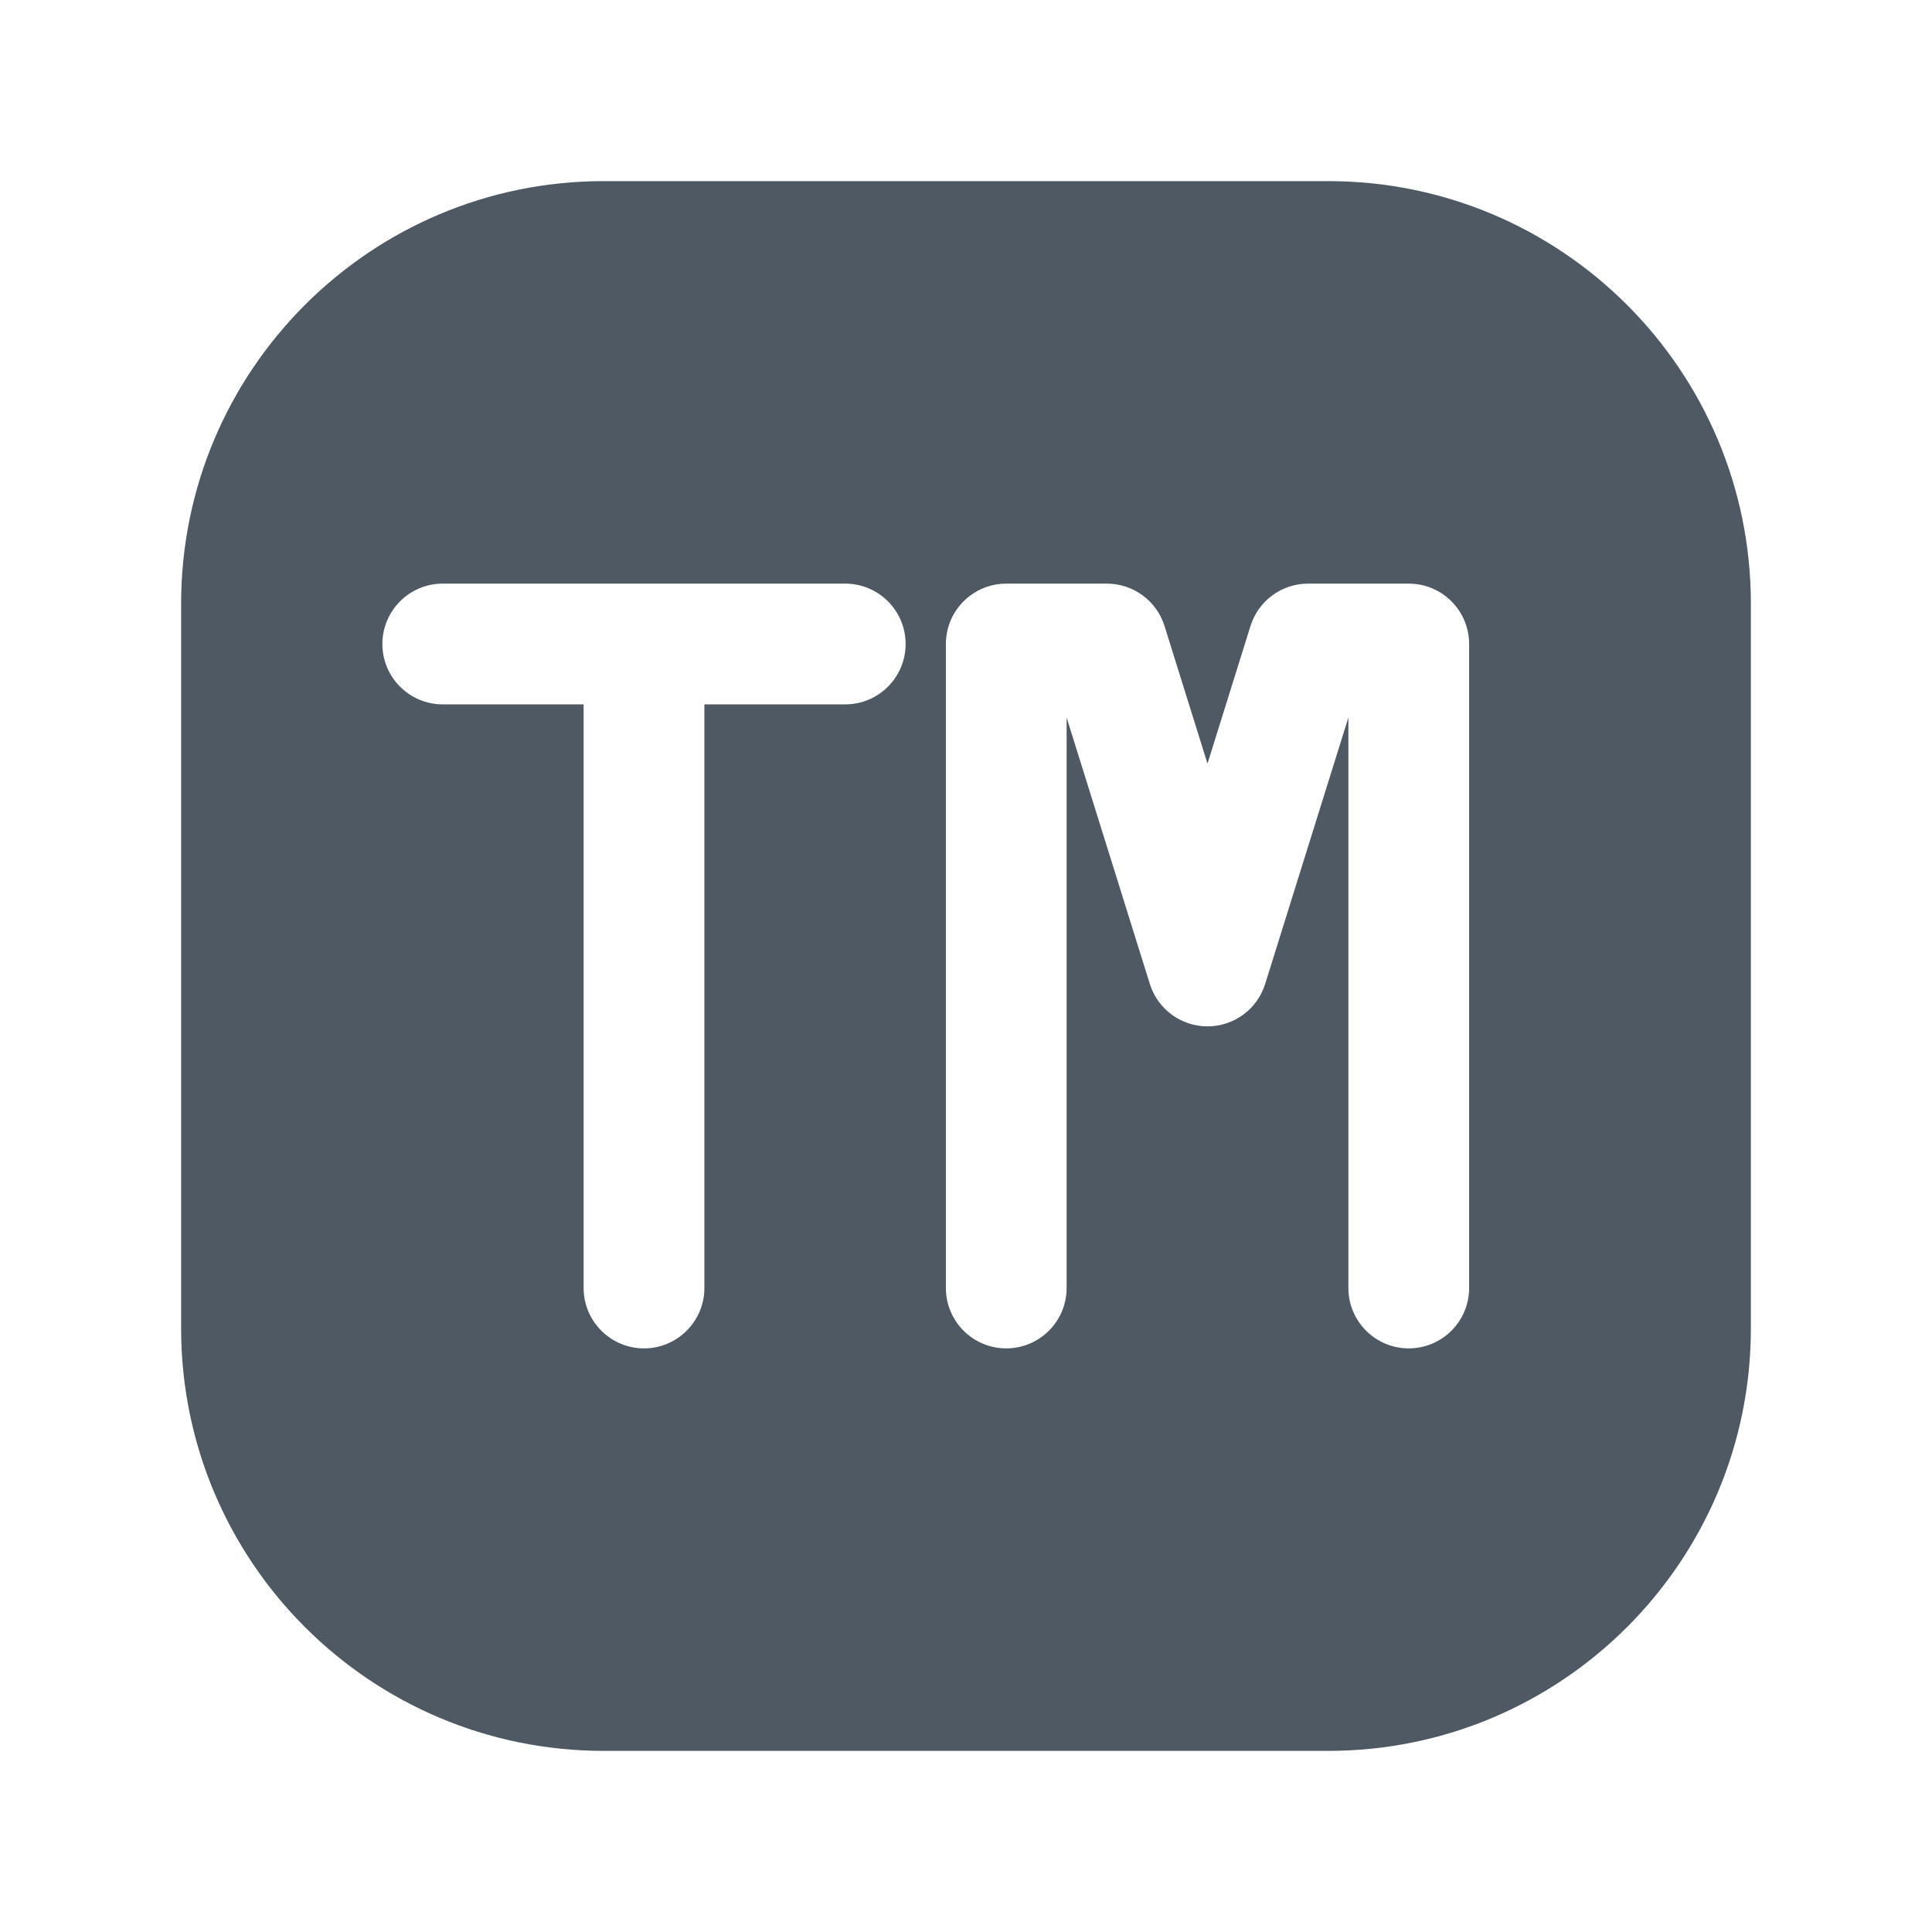 <svg width="24" height="24" viewBox="0 0 24 24" fill="none" xmlns="http://www.w3.org/2000/svg">
<path fill-rule="evenodd" clip-rule="evenodd" d="M2.25 7.5C2.25 4.601 4.601 2.25 7.5 2.25H16.5C19.399 2.25 21.75 4.601 21.75 7.5V16.5C21.75 19.399 19.399 21.75 16.5 21.75H7.5C4.601 21.75 2.25 19.399 2.25 16.5V7.5ZM4.75 8C4.75 7.586 5.086 7.25 5.5 7.25H10.5C10.914 7.25 11.25 7.586 11.25 8C11.25 8.414 10.914 8.75 10.5 8.75H8.75V16C8.75 16.414 8.414 16.75 8 16.75C7.586 16.75 7.25 16.414 7.25 16V8.75H5.5C5.086 8.75 4.75 8.414 4.75 8ZM12.5 7.25C12.086 7.25 11.75 7.586 11.75 8V16C11.75 16.414 12.086 16.75 12.5 16.75C12.914 16.75 13.25 16.414 13.25 16V8.914L14.284 12.224C14.382 12.537 14.672 12.75 15 12.75C15.328 12.75 15.618 12.537 15.716 12.224L16.75 8.914V16C16.75 16.414 17.086 16.75 17.5 16.75C17.914 16.75 18.25 16.414 18.25 16V8C18.25 7.586 17.914 7.25 17.5 7.25H16.25C15.922 7.25 15.632 7.463 15.534 7.776L15 9.486L14.466 7.776C14.368 7.463 14.078 7.25 13.75 7.25H12.5Z" fill="#4E5964"/>
</svg>
